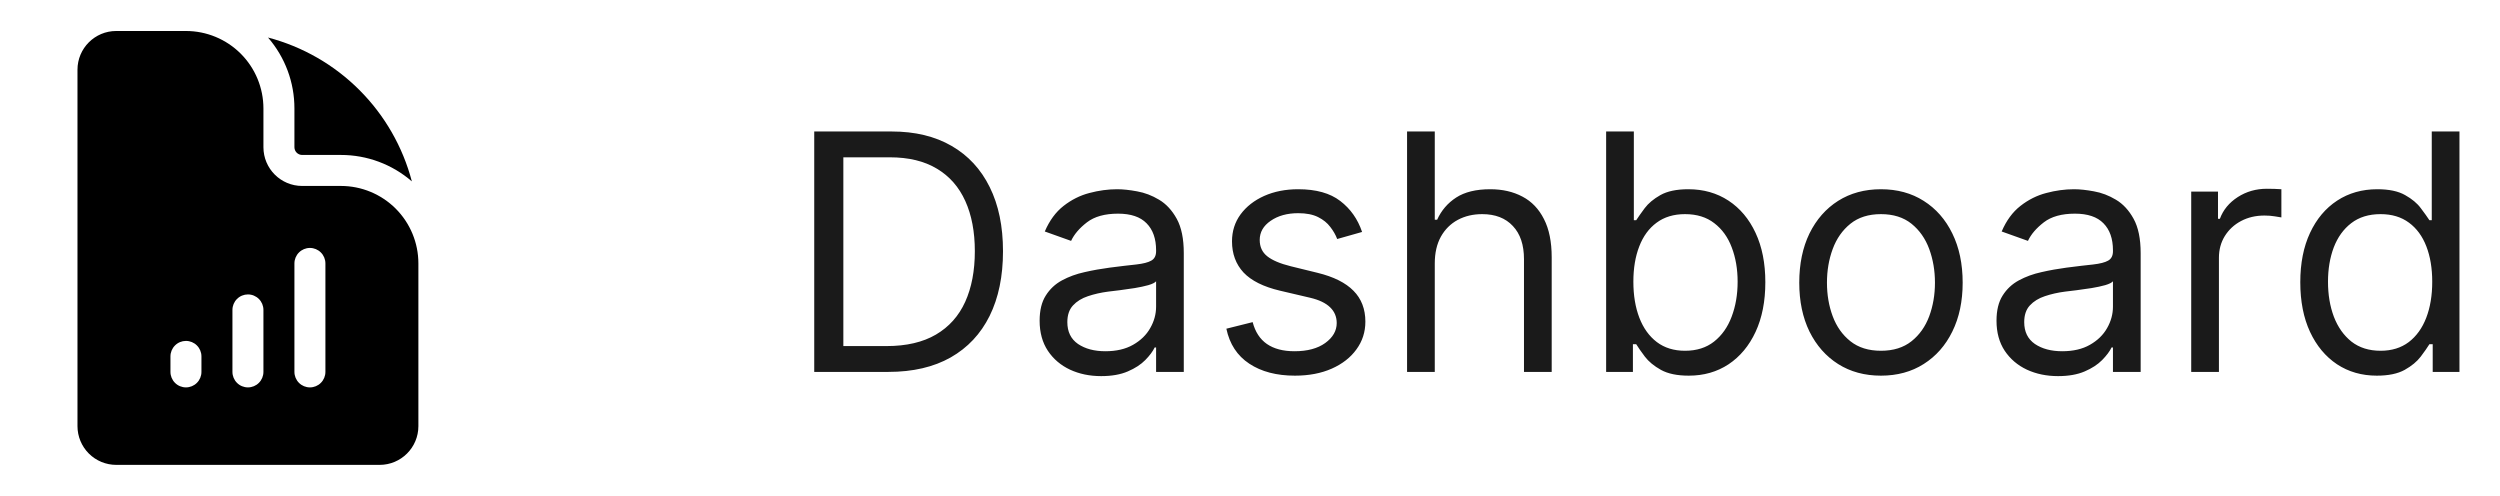 <svg width="121" height="24" viewBox="0 0 121 24" fill="none" xmlns="http://www.w3.org/2000/svg">
<path fill-rule="evenodd" clip-rule="evenodd" d="M5.625 1.5H9C9.995 1.5 10.948 1.895 11.652 2.598C12.355 3.302 12.75 4.255 12.75 5.25V7.125C12.75 8.161 13.59 9 14.625 9H16.5C17.495 9 18.448 9.395 19.152 10.098C19.855 10.802 20.25 11.755 20.25 12.75V20.625C20.25 21.66 19.41 22.5 18.375 22.5H5.625C5.128 22.5 4.651 22.302 4.299 21.951C3.948 21.599 3.75 21.122 3.75 20.625V3.375C3.75 2.339 4.59 1.5 5.625 1.5ZM9.75 17.25C9.75 17.051 9.671 16.86 9.53 16.72C9.39 16.579 9.199 16.5 9 16.5C8.801 16.5 8.61 16.579 8.47 16.72C8.329 16.86 8.25 17.051 8.25 17.25V18C8.25 18.199 8.329 18.39 8.47 18.53C8.61 18.671 8.801 18.75 9 18.75C9.199 18.75 9.39 18.671 9.53 18.53C9.671 18.39 9.75 18.199 9.75 18V17.25ZM12 14.25C12.199 14.25 12.39 14.329 12.53 14.47C12.671 14.61 12.75 14.801 12.75 15V18C12.75 18.199 12.671 18.39 12.53 18.53C12.39 18.671 12.199 18.75 12 18.75C11.801 18.75 11.61 18.671 11.47 18.53C11.329 18.39 11.25 18.199 11.25 18V15C11.25 14.801 11.329 14.61 11.47 14.47C11.61 14.329 11.801 14.25 12 14.25ZM15.75 12.75C15.75 12.551 15.671 12.36 15.53 12.22C15.39 12.079 15.199 12 15 12C14.801 12 14.61 12.079 14.47 12.22C14.329 12.36 14.25 12.551 14.25 12.75V18C14.25 18.199 14.329 18.39 14.47 18.53C14.61 18.671 14.801 18.75 15 18.75C15.199 18.75 15.39 18.671 15.53 18.53C15.671 18.39 15.75 18.199 15.75 18V12.75Z" fill="black"/>
<path d="M14.25 5.25C14.252 3.988 13.798 2.769 12.971 1.816C14.645 2.256 16.171 3.132 17.394 4.356C18.618 5.579 19.494 7.106 19.934 8.779C18.981 7.952 17.762 7.498 16.5 7.5H14.625C14.526 7.5 14.43 7.46 14.36 7.39C14.29 7.32 14.25 7.224 14.25 7.125V5.25Z" fill="black"/>
<path d="M43 18H39.409V6.364H43.159C44.288 6.364 45.254 6.597 46.057 7.062C46.86 7.525 47.475 8.189 47.903 9.057C48.331 9.92 48.545 10.954 48.545 12.159C48.545 13.371 48.33 14.415 47.898 15.29C47.466 16.161 46.837 16.831 46.011 17.301C45.186 17.767 44.182 18 43 18ZM40.818 16.75H42.909C43.871 16.75 44.669 16.564 45.301 16.193C45.934 15.822 46.405 15.294 46.716 14.608C47.026 13.922 47.182 13.106 47.182 12.159C47.182 11.22 47.028 10.411 46.722 9.733C46.415 9.051 45.956 8.528 45.347 8.165C44.737 7.797 43.977 7.614 43.068 7.614H40.818V16.75ZM53.295 18.204C52.742 18.204 52.24 18.1 51.79 17.892C51.339 17.68 50.981 17.375 50.716 16.977C50.451 16.576 50.318 16.091 50.318 15.523C50.318 15.023 50.417 14.617 50.614 14.307C50.811 13.992 51.074 13.746 51.403 13.568C51.733 13.39 52.097 13.258 52.494 13.171C52.896 13.079 53.299 13.008 53.705 12.954C54.235 12.886 54.665 12.835 54.994 12.801C55.328 12.763 55.57 12.701 55.722 12.614C55.877 12.527 55.955 12.375 55.955 12.159V12.114C55.955 11.553 55.801 11.117 55.494 10.807C55.191 10.496 54.731 10.341 54.114 10.341C53.474 10.341 52.972 10.481 52.608 10.761C52.244 11.042 51.989 11.341 51.841 11.659L50.568 11.204C50.795 10.674 51.099 10.261 51.477 9.966C51.86 9.667 52.276 9.458 52.727 9.341C53.182 9.22 53.629 9.159 54.068 9.159C54.349 9.159 54.67 9.193 55.034 9.261C55.401 9.326 55.756 9.46 56.097 9.665C56.441 9.869 56.727 10.178 56.955 10.591C57.182 11.004 57.295 11.557 57.295 12.25V18H55.955V16.818H55.886C55.795 17.008 55.644 17.21 55.432 17.426C55.22 17.642 54.938 17.826 54.585 17.977C54.233 18.129 53.803 18.204 53.295 18.204ZM53.5 17C54.03 17 54.477 16.896 54.841 16.688C55.208 16.479 55.485 16.21 55.67 15.881C55.86 15.551 55.955 15.204 55.955 14.841V13.614C55.898 13.682 55.773 13.744 55.58 13.801C55.39 13.854 55.17 13.902 54.92 13.943C54.674 13.981 54.434 14.015 54.199 14.046C53.968 14.072 53.78 14.095 53.636 14.114C53.288 14.159 52.962 14.233 52.659 14.335C52.36 14.434 52.117 14.583 51.932 14.784C51.75 14.981 51.659 15.25 51.659 15.591C51.659 16.057 51.831 16.409 52.176 16.648C52.525 16.883 52.966 17 53.5 17ZM65.925 11.227L64.72 11.568C64.644 11.367 64.533 11.172 64.385 10.983C64.241 10.79 64.044 10.631 63.794 10.506C63.544 10.381 63.224 10.318 62.834 10.318C62.3 10.318 61.855 10.441 61.499 10.688C61.146 10.93 60.97 11.239 60.97 11.614C60.97 11.947 61.091 12.21 61.334 12.403C61.576 12.597 61.955 12.758 62.47 12.886L63.766 13.204C64.546 13.394 65.127 13.684 65.51 14.074C65.892 14.46 66.084 14.958 66.084 15.568C66.084 16.068 65.94 16.515 65.652 16.909C65.368 17.303 64.97 17.614 64.459 17.841C63.947 18.068 63.353 18.182 62.675 18.182C61.785 18.182 61.048 17.989 60.465 17.602C59.881 17.216 59.512 16.651 59.356 15.909L60.629 15.591C60.751 16.061 60.98 16.413 61.317 16.648C61.658 16.883 62.103 17 62.652 17C63.277 17 63.773 16.867 64.141 16.602C64.512 16.333 64.697 16.011 64.697 15.636C64.697 15.333 64.591 15.079 64.379 14.875C64.167 14.667 63.841 14.511 63.402 14.409L61.947 14.068C61.148 13.879 60.561 13.585 60.186 13.188C59.815 12.786 59.629 12.284 59.629 11.682C59.629 11.189 59.767 10.754 60.044 10.375C60.324 9.996 60.705 9.699 61.186 9.483C61.671 9.267 62.22 9.159 62.834 9.159C63.697 9.159 64.376 9.348 64.868 9.727C65.364 10.106 65.716 10.606 65.925 11.227ZM69.443 12.75V18H68.102V6.364H69.443V10.636H69.557C69.761 10.186 70.068 9.828 70.477 9.562C70.89 9.294 71.439 9.159 72.125 9.159C72.72 9.159 73.24 9.278 73.688 9.517C74.135 9.752 74.481 10.114 74.727 10.602C74.977 11.087 75.102 11.704 75.102 12.454V18H73.761V12.546C73.761 11.852 73.581 11.316 73.222 10.938C72.865 10.555 72.371 10.364 71.739 10.364C71.299 10.364 70.905 10.456 70.557 10.642C70.212 10.828 69.939 11.098 69.739 11.454C69.542 11.811 69.443 12.242 69.443 12.75ZM77.737 18V6.364H79.078V10.659H79.192C79.29 10.508 79.427 10.314 79.601 10.079C79.779 9.841 80.033 9.629 80.362 9.443C80.695 9.254 81.146 9.159 81.715 9.159C82.449 9.159 83.097 9.343 83.658 9.71C84.218 10.078 84.656 10.598 84.97 11.273C85.285 11.947 85.442 12.742 85.442 13.659C85.442 14.583 85.285 15.384 84.97 16.062C84.656 16.737 84.22 17.259 83.663 17.631C83.106 17.998 82.465 18.182 81.737 18.182C81.177 18.182 80.728 18.089 80.391 17.903C80.053 17.714 79.794 17.5 79.612 17.261C79.43 17.019 79.29 16.818 79.192 16.659H79.033V18H77.737ZM79.055 13.636C79.055 14.296 79.152 14.877 79.345 15.381C79.538 15.881 79.82 16.273 80.192 16.557C80.563 16.837 81.017 16.977 81.555 16.977C82.116 16.977 82.584 16.829 82.959 16.534C83.338 16.235 83.622 15.833 83.811 15.329C84.004 14.822 84.101 14.258 84.101 13.636C84.101 13.023 84.006 12.47 83.817 11.977C83.631 11.481 83.349 11.089 82.97 10.801C82.595 10.509 82.124 10.364 81.555 10.364C81.01 10.364 80.552 10.502 80.18 10.778C79.809 11.051 79.529 11.434 79.34 11.926C79.15 12.415 79.055 12.985 79.055 13.636ZM91.038 18.182C90.251 18.182 89.559 17.994 88.965 17.619C88.374 17.244 87.912 16.72 87.578 16.046C87.249 15.371 87.084 14.583 87.084 13.682C87.084 12.773 87.249 11.979 87.578 11.301C87.912 10.623 88.374 10.097 88.965 9.722C89.559 9.347 90.251 9.159 91.038 9.159C91.826 9.159 92.516 9.347 93.106 9.722C93.701 10.097 94.163 10.623 94.493 11.301C94.826 11.979 94.993 12.773 94.993 13.682C94.993 14.583 94.826 15.371 94.493 16.046C94.163 16.72 93.701 17.244 93.106 17.619C92.516 17.994 91.826 18.182 91.038 18.182ZM91.038 16.977C91.637 16.977 92.129 16.824 92.516 16.517C92.902 16.21 93.188 15.807 93.374 15.307C93.559 14.807 93.652 14.265 93.652 13.682C93.652 13.098 93.559 12.555 93.374 12.051C93.188 11.547 92.902 11.14 92.516 10.829C92.129 10.519 91.637 10.364 91.038 10.364C90.44 10.364 89.947 10.519 89.561 10.829C89.175 11.14 88.889 11.547 88.703 12.051C88.517 12.555 88.425 13.098 88.425 13.682C88.425 14.265 88.517 14.807 88.703 15.307C88.889 15.807 89.175 16.21 89.561 16.517C89.947 16.824 90.44 16.977 91.038 16.977ZM99.608 18.204C99.055 18.204 98.553 18.1 98.102 17.892C97.651 17.68 97.294 17.375 97.028 16.977C96.763 16.576 96.631 16.091 96.631 15.523C96.631 15.023 96.729 14.617 96.926 14.307C97.123 13.992 97.386 13.746 97.716 13.568C98.046 13.39 98.409 13.258 98.807 13.171C99.208 13.079 99.612 13.008 100.017 12.954C100.547 12.886 100.977 12.835 101.307 12.801C101.64 12.763 101.883 12.701 102.034 12.614C102.189 12.527 102.267 12.375 102.267 12.159V12.114C102.267 11.553 102.114 11.117 101.807 10.807C101.504 10.496 101.044 10.341 100.426 10.341C99.786 10.341 99.284 10.481 98.921 10.761C98.557 11.042 98.301 11.341 98.153 11.659L96.881 11.204C97.108 10.674 97.411 10.261 97.79 9.966C98.172 9.667 98.589 9.458 99.04 9.341C99.494 9.22 99.941 9.159 100.381 9.159C100.661 9.159 100.983 9.193 101.347 9.261C101.714 9.326 102.068 9.46 102.409 9.665C102.754 9.869 103.04 10.178 103.267 10.591C103.494 11.004 103.608 11.557 103.608 12.25V18H102.267V16.818H102.199C102.108 17.008 101.956 17.21 101.744 17.426C101.532 17.642 101.25 17.826 100.898 17.977C100.545 18.129 100.116 18.204 99.608 18.204ZM99.812 17C100.343 17 100.79 16.896 101.153 16.688C101.521 16.479 101.797 16.21 101.983 15.881C102.172 15.551 102.267 15.204 102.267 14.841V13.614C102.21 13.682 102.085 13.744 101.892 13.801C101.703 13.854 101.483 13.902 101.233 13.943C100.987 13.981 100.746 14.015 100.511 14.046C100.28 14.072 100.093 14.095 99.949 14.114C99.6 14.159 99.275 14.233 98.972 14.335C98.672 14.434 98.43 14.583 98.244 14.784C98.062 14.981 97.972 15.25 97.972 15.591C97.972 16.057 98.144 16.409 98.489 16.648C98.837 16.883 99.278 17 99.812 17ZM106.055 18V9.273H107.351V10.591H107.442C107.601 10.159 107.889 9.809 108.305 9.54C108.722 9.271 109.192 9.136 109.714 9.136C109.813 9.136 109.936 9.138 110.084 9.142C110.232 9.146 110.343 9.152 110.419 9.159V10.523C110.374 10.511 110.269 10.494 110.107 10.472C109.947 10.445 109.779 10.432 109.601 10.432C109.177 10.432 108.798 10.521 108.464 10.699C108.135 10.873 107.874 11.116 107.68 11.426C107.491 11.733 107.396 12.083 107.396 12.477V18H106.055ZM115.038 18.182C114.311 18.182 113.669 17.998 113.112 17.631C112.555 17.259 112.12 16.737 111.805 16.062C111.491 15.384 111.334 14.583 111.334 13.659C111.334 12.742 111.491 11.947 111.805 11.273C112.12 10.598 112.557 10.078 113.118 9.71C113.679 9.343 114.326 9.159 115.061 9.159C115.629 9.159 116.078 9.254 116.408 9.443C116.741 9.629 116.995 9.841 117.169 10.079C117.347 10.314 117.485 10.508 117.584 10.659H117.697V6.364H119.038V18H117.743V16.659H117.584C117.485 16.818 117.345 17.019 117.163 17.261C116.982 17.5 116.722 17.714 116.385 17.903C116.048 18.089 115.599 18.182 115.038 18.182ZM115.22 16.977C115.758 16.977 116.213 16.837 116.584 16.557C116.955 16.273 117.237 15.881 117.43 15.381C117.624 14.877 117.72 14.296 117.72 13.636C117.72 12.985 117.625 12.415 117.436 11.926C117.247 11.434 116.966 11.051 116.595 10.778C116.224 10.502 115.766 10.364 115.22 10.364C114.652 10.364 114.179 10.509 113.8 10.801C113.425 11.089 113.143 11.481 112.953 11.977C112.768 12.47 112.675 13.023 112.675 13.636C112.675 14.258 112.769 14.822 112.959 15.329C113.152 15.833 113.436 16.235 113.811 16.534C114.19 16.829 114.66 16.977 115.22 16.977Z" fill="#1A1A1A"/>
</svg>
